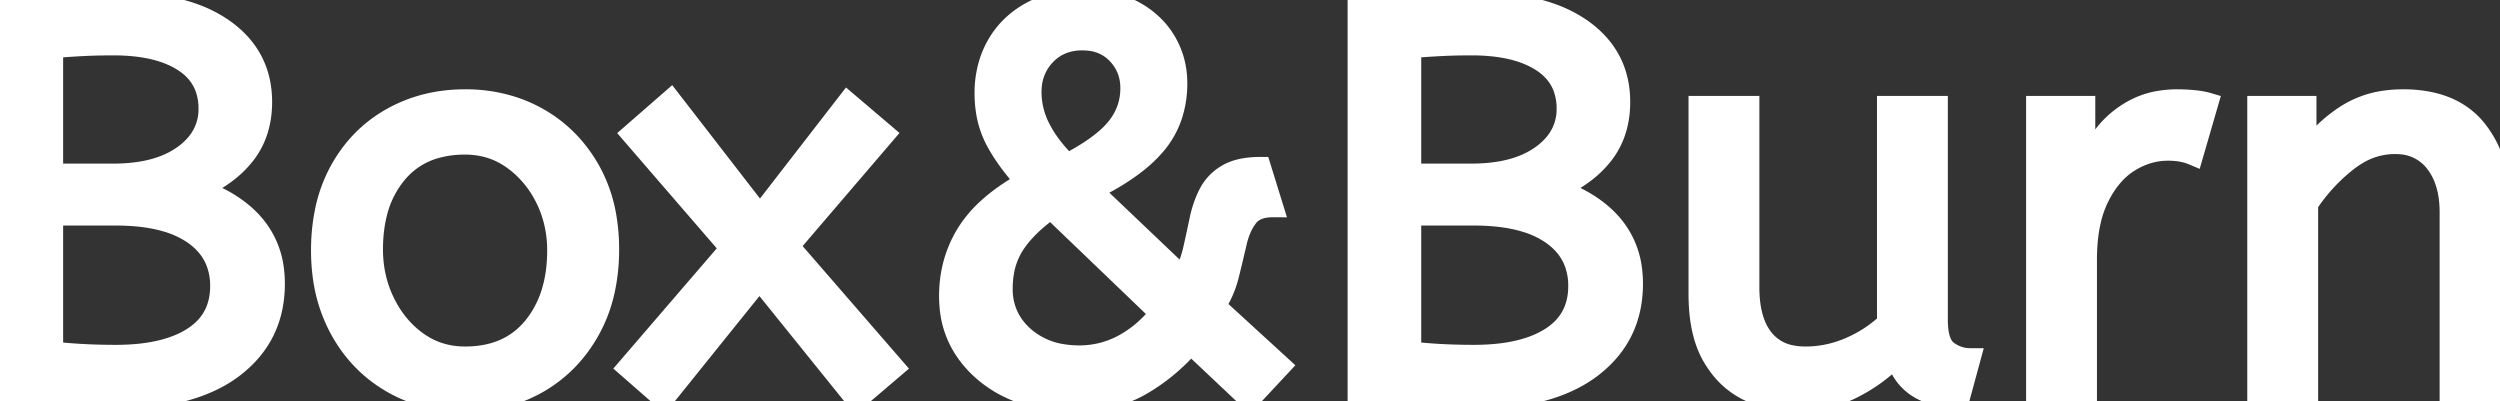 <svg width="112.75" height="18.1" viewBox="0 0 112.75 18.1" xmlns="http://www.w3.org/2000/svg"><rect x="0" y="0" width="112.75" height="18.1" fill="#333333" stroke="none"/><g id="svgGroup" stroke-linecap="round" fill-rule="evenodd" font-size="9pt" stroke="#ffffff" stroke-width="0.25mm" fill="#ffffff" style="stroke:#ffffff;stroke-width:0.25mm;fill:#ffffff"><path d="M 49.225 8.575 L 53.35 12.5 Q 53.675 11.925 53.825 11.263 Q 53.975 10.6 54.113 9.938 A 5.056 5.056 0 0 1 54.338 9.158 A 4.274 4.274 0 0 1 54.525 8.738 A 2.095 2.095 0 0 1 55.316 7.896 A 2.506 2.506 0 0 1 55.35 7.875 Q 55.9 7.55 56.85 7.55 L 57.4 9.325 A 2.099 2.099 0 0 0 56.978 9.365 Q 56.735 9.414 56.552 9.527 A 1.035 1.035 0 0 0 56.275 9.775 A 2.485 2.485 0 0 0 55.958 10.319 Q 55.839 10.594 55.763 10.925 A 111.938 111.938 0 0 1 55.505 12.01 A 127.701 127.701 0 0 1 55.412 12.388 Q 55.225 13.15 54.8 13.8 L 57.75 16.5 L 56.35 18 L 53.7 15.5 Q 52.7 16.65 51.438 17.375 A 5.215 5.215 0 0 1 49.93 17.941 Q 49.284 18.08 48.54 18.098 A 9.182 9.182 0 0 1 48.325 18.1 A 6.665 6.665 0 0 1 46.422 17.835 A 5.989 5.989 0 0 1 45.575 17.513 A 5.127 5.127 0 0 1 44.036 16.423 A 4.845 4.845 0 0 1 43.575 15.863 A 4.096 4.096 0 0 1 42.851 13.88 A 5.218 5.218 0 0 1 42.825 13.35 Q 42.825 11.775 43.625 10.5 A 5.308 5.308 0 0 1 44.526 9.432 Q 44.991 9.002 45.599 8.606 A 11.02 11.02 0 0 1 46.275 8.2 Q 45.35 7.175 44.888 6.275 A 4.154 4.154 0 0 1 44.475 4.942 A 5.349 5.349 0 0 1 44.425 4.2 A 4.588 4.588 0 0 1 44.61 2.88 A 4.013 4.013 0 0 1 44.963 2.05 Q 45.5 1.1 46.5 0.55 A 4.381 4.381 0 0 1 47.925 0.071 A 5.801 5.801 0 0 1 48.85 0 A 5.934 5.934 0 0 1 49.879 0.085 Q 50.482 0.191 50.978 0.431 A 3.578 3.578 0 0 1 51.138 0.513 A 3.864 3.864 0 0 1 52.118 1.263 A 3.477 3.477 0 0 1 52.575 1.875 Q 53.075 2.725 53.075 3.75 A 4.603 4.603 0 0 1 52.858 5.189 A 3.936 3.936 0 0 1 52.15 6.475 A 5.773 5.773 0 0 1 51.305 7.298 Q 50.475 7.966 49.225 8.575 Z M 76.625 13.25 L 76.625 4.8 L 78.875 4.8 L 78.875 12.95 Q 78.875 13.967 79.164 14.667 A 2.534 2.534 0 0 0 79.525 15.288 A 2.101 2.101 0 0 0 80.803 16.043 A 3.202 3.202 0 0 0 81.425 16.1 Q 82.45 16.1 83.413 15.688 Q 84.375 15.275 85.125 14.575 L 85.125 4.8 L 87.375 4.8 L 87.375 14.425 A 3.9 3.9 0 0 0 87.4 14.888 Q 87.483 15.579 87.838 15.838 Q 88.3 16.175 88.85 16.175 L 88.375 17.925 Q 86.05 17.925 85.5 16.075 Q 84.625 16.975 83.475 17.538 Q 82.325 18.1 81 18.1 Q 79.875 18.1 78.875 17.625 A 3.61 3.61 0 0 1 77.498 16.465 A 4.567 4.567 0 0 1 77.25 16.088 Q 76.76 15.255 76.654 13.986 A 8.843 8.843 0 0 1 76.625 13.25 Z M 104.075 17.8 L 101.825 17.8 L 101.825 4.8 L 104 4.8 L 104 6.975 Q 104.7 5.925 105.788 5.213 A 4.329 4.329 0 0 1 107.564 4.556 A 5.657 5.657 0 0 1 108.375 4.5 A 5.806 5.806 0 0 1 109.641 4.629 Q 110.477 4.816 111.086 5.273 A 3.315 3.315 0 0 1 111.662 5.825 A 4.601 4.601 0 0 1 112.564 7.67 Q 112.727 8.33 112.747 9.102 A 8.441 8.441 0 0 1 112.75 9.325 L 112.75 17.8 L 110.5 17.8 L 110.5 9.575 Q 110.5 8.427 110.055 7.649 A 2.741 2.741 0 0 0 109.838 7.325 A 2.145 2.145 0 0 0 108.268 6.487 A 3.015 3.015 0 0 0 108 6.475 A 3.28 3.28 0 0 0 106.288 6.966 A 4.338 4.338 0 0 0 105.825 7.288 Q 104.8 8.1 104.075 9.2 L 104.075 17.8 Z M 40.325 16.575 L 38.625 18.025 L 34.25 12.6 L 29.925 17.975 L 28.325 16.575 L 32.95 11.2 L 28.5 6.05 L 30.25 4.525 L 34.275 9.725 L 38.225 4.625 L 39.9 6.05 L 35.575 11.1 L 40.325 16.575 Z M 0 17.75 L 0 0.35 A 25.227 25.227 0 0 1 0.464 0.302 Q 1.2 0.231 2.175 0.175 A 42.104 42.104 0 0 1 3.384 0.124 Q 4.208 0.1 5.15 0.1 Q 7.25 0.1 8.715 0.622 A 5.651 5.651 0 0 1 10.075 1.313 Q 11.8 2.525 11.8 4.6 Q 11.8 5.975 11.063 6.938 A 4.572 4.572 0 0 1 10.092 7.865 Q 9.645 8.186 9.087 8.451 A 7.916 7.916 0 0 1 8.925 8.525 A 7.554 7.554 0 0 1 10.084 9.04 Q 10.953 9.524 11.5 10.188 A 3.813 3.813 0 0 1 12.342 12.213 A 5.028 5.028 0 0 1 12.375 12.8 Q 12.375 15.129 10.572 16.532 A 5.746 5.746 0 0 1 10.5 16.588 Q 9.106 17.638 6.771 17.907 A 15.049 15.049 0 0 1 5.05 18 A 55.459 55.459 0 0 1 3.03 17.965 A 46.893 46.893 0 0 1 2.163 17.925 A 56.864 56.864 0 0 1 1.516 17.886 Q 0.6 17.825 0 17.75 Z M 61.25 17.75 L 61.25 0.35 A 25.227 25.227 0 0 1 61.714 0.302 Q 62.45 0.231 63.425 0.175 A 42.104 42.104 0 0 1 64.634 0.124 Q 65.458 0.1 66.4 0.1 Q 68.5 0.1 69.965 0.622 A 5.651 5.651 0 0 1 71.325 1.313 Q 73.05 2.525 73.05 4.6 Q 73.05 5.975 72.313 6.938 A 4.572 4.572 0 0 1 71.342 7.865 Q 70.895 8.186 70.337 8.451 A 7.916 7.916 0 0 1 70.175 8.525 A 7.554 7.554 0 0 1 71.334 9.04 Q 72.203 9.524 72.75 10.188 A 3.813 3.813 0 0 1 73.592 12.213 A 5.028 5.028 0 0 1 73.625 12.8 Q 73.625 15.129 71.822 16.532 A 5.746 5.746 0 0 1 71.75 16.588 Q 70.356 17.638 68.021 17.907 A 15.049 15.049 0 0 1 66.3 18 A 55.459 55.459 0 0 1 64.28 17.965 A 46.893 46.893 0 0 1 63.413 17.925 A 56.864 56.864 0 0 1 62.766 17.886 Q 61.85 17.825 61.25 17.75 Z M 94.1 17.8 L 91.85 17.8 L 91.85 4.8 L 94.025 4.8 L 94.025 7.625 Q 94.35 6.8 94.9 6.088 Q 95.45 5.375 96.275 4.938 A 3.704 3.704 0 0 1 97.445 4.557 A 4.865 4.865 0 0 1 98.2 4.5 Q 98.575 4.5 98.95 4.538 Q 99.233 4.566 99.445 4.616 A 2.204 2.204 0 0 1 99.575 4.65 L 98.9 6.975 Q 98.447 6.784 97.834 6.775 A 4.148 4.148 0 0 0 97.775 6.775 Q 96.85 6.775 96.013 7.3 Q 95.175 7.825 94.638 8.925 A 4.83 4.83 0 0 0 94.27 10.002 Q 94.154 10.523 94.117 11.132 A 9.772 9.772 0 0 0 94.1 11.725 L 94.1 17.8 Z M 18.815 17.765 A 6.804 6.804 0 0 0 20.975 18.1 A 7.682 7.682 0 0 0 21.544 18.079 A 6.314 6.314 0 0 0 24.288 17.25 Q 25.75 16.4 26.6 14.863 A 6.564 6.564 0 0 0 27.263 13.077 A 8.546 8.546 0 0 0 27.45 11.25 A 8.635 8.635 0 0 0 27.329 9.773 A 6.449 6.449 0 0 0 26.588 7.663 Q 25.725 6.15 24.263 5.325 A 6.212 6.212 0 0 0 23.102 4.818 A 6.934 6.934 0 0 0 20.975 4.5 Q 19.15 4.5 17.675 5.325 Q 16.2 6.15 15.35 7.675 A 6.506 6.506 0 0 0 14.663 9.573 A 8.751 8.751 0 0 0 14.5 11.3 A 8.705 8.705 0 0 0 14.566 12.388 A 6.863 6.863 0 0 0 15.338 14.838 Q 16.175 16.375 17.65 17.238 A 6.14 6.14 0 0 0 18.815 17.765 Z M 20.975 16.1 Q 22.95 16.1 24.05 14.763 Q 25.15 13.425 25.15 11.3 A 5.344 5.344 0 0 0 24.844 9.479 A 5.004 5.004 0 0 0 24.6 8.913 A 4.799 4.799 0 0 0 23.557 7.52 A 4.543 4.543 0 0 0 23.112 7.163 Q 22.175 6.5 20.975 6.5 A 4.812 4.812 0 0 0 19.668 6.668 A 3.509 3.509 0 0 0 17.9 7.8 A 4.47 4.47 0 0 0 16.982 9.643 Q 16.817 10.308 16.802 11.088 A 8.217 8.217 0 0 0 16.8 11.25 Q 16.8 12.55 17.35 13.663 Q 17.9 14.775 18.838 15.438 Q 19.775 16.1 20.975 16.1 Z M 5.225 9.7 L 2.375 9.7 L 2.375 15.875 A 23.546 23.546 0 0 0 4.109 16.004 A 28.79 28.79 0 0 0 5.225 16.025 Q 7.45 16.025 8.7 15.225 Q 9.95 14.425 9.95 12.9 A 2.932 2.932 0 0 0 9.732 11.75 Q 9.433 11.041 8.725 10.55 A 4.175 4.175 0 0 0 7.556 10 Q 7.005 9.831 6.336 9.757 A 10.155 10.155 0 0 0 5.225 9.7 Z M 66.475 9.7 L 63.625 9.7 L 63.625 15.875 A 23.546 23.546 0 0 0 65.359 16.004 A 28.79 28.79 0 0 0 66.475 16.025 Q 68.7 16.025 69.95 15.225 Q 71.2 14.425 71.2 12.9 A 2.932 2.932 0 0 0 70.982 11.75 Q 70.683 11.041 69.975 10.55 A 4.175 4.175 0 0 0 68.806 10 Q 68.255 9.831 67.586 9.757 A 10.155 10.155 0 0 0 66.475 9.7 Z M 2.375 2.15 L 2.375 7.85 L 5.125 7.85 A 7.665 7.665 0 0 0 6.383 7.753 Q 7.046 7.643 7.584 7.407 A 3.815 3.815 0 0 0 8.263 7.025 A 3.047 3.047 0 0 0 8.948 6.371 A 2.389 2.389 0 0 0 9.425 4.9 A 2.699 2.699 0 0 0 9.256 3.925 Q 9.004 3.268 8.373 2.828 A 3.078 3.078 0 0 0 8.275 2.763 Q 7.395 2.198 6.018 2.066 A 9.331 9.331 0 0 0 5.125 2.025 Q 4.3 2.025 3.625 2.063 Q 2.95 2.1 2.375 2.15 Z M 63.625 2.15 L 63.625 7.85 L 66.375 7.85 A 7.665 7.665 0 0 0 67.633 7.753 Q 68.296 7.643 68.834 7.407 A 3.815 3.815 0 0 0 69.513 7.025 A 3.047 3.047 0 0 0 70.198 6.371 A 2.389 2.389 0 0 0 70.675 4.9 A 2.699 2.699 0 0 0 70.506 3.925 Q 70.254 3.268 69.623 2.828 A 3.078 3.078 0 0 0 69.525 2.763 Q 68.645 2.198 67.268 2.066 A 9.331 9.331 0 0 0 66.375 2.025 Q 65.55 2.025 64.875 2.063 Q 64.2 2.1 63.625 2.15 Z M 52.325 14.125 L 47.4 9.4 A 8.215 8.215 0 0 0 46.625 10.015 Q 46.085 10.502 45.75 11.013 A 3.313 3.313 0 0 0 45.255 12.315 A 4.411 4.411 0 0 0 45.2 13.025 A 2.825 2.825 0 0 0 45.508 14.349 A 2.917 2.917 0 0 0 46.175 15.188 A 3.385 3.385 0 0 0 47.893 15.987 A 4.695 4.695 0 0 0 48.675 16.05 Q 49.75 16.05 50.688 15.538 A 5.225 5.225 0 0 0 52.225 14.25 A 6.023 6.023 0 0 0 52.325 14.125 Z M 50.273 5.876 A 3.282 3.282 0 0 0 50.337 5.8 Q 51 5 51 3.975 Q 51 3.075 50.4 2.438 A 1.994 1.994 0 0 0 49.175 1.824 A 2.804 2.804 0 0 0 48.8 1.8 A 2.426 2.426 0 0 0 47.966 1.939 A 2.135 2.135 0 0 0 47.15 2.475 A 2.303 2.303 0 0 0 46.508 3.955 A 3.061 3.061 0 0 0 46.5 4.175 A 3.578 3.578 0 0 0 46.919 5.819 Q 47.192 6.352 47.643 6.883 A 7.96 7.96 0 0 0 48.125 7.4 Q 49.601 6.638 50.273 5.876 Z" vector-effect="non-scaling-stroke"/></g></svg>